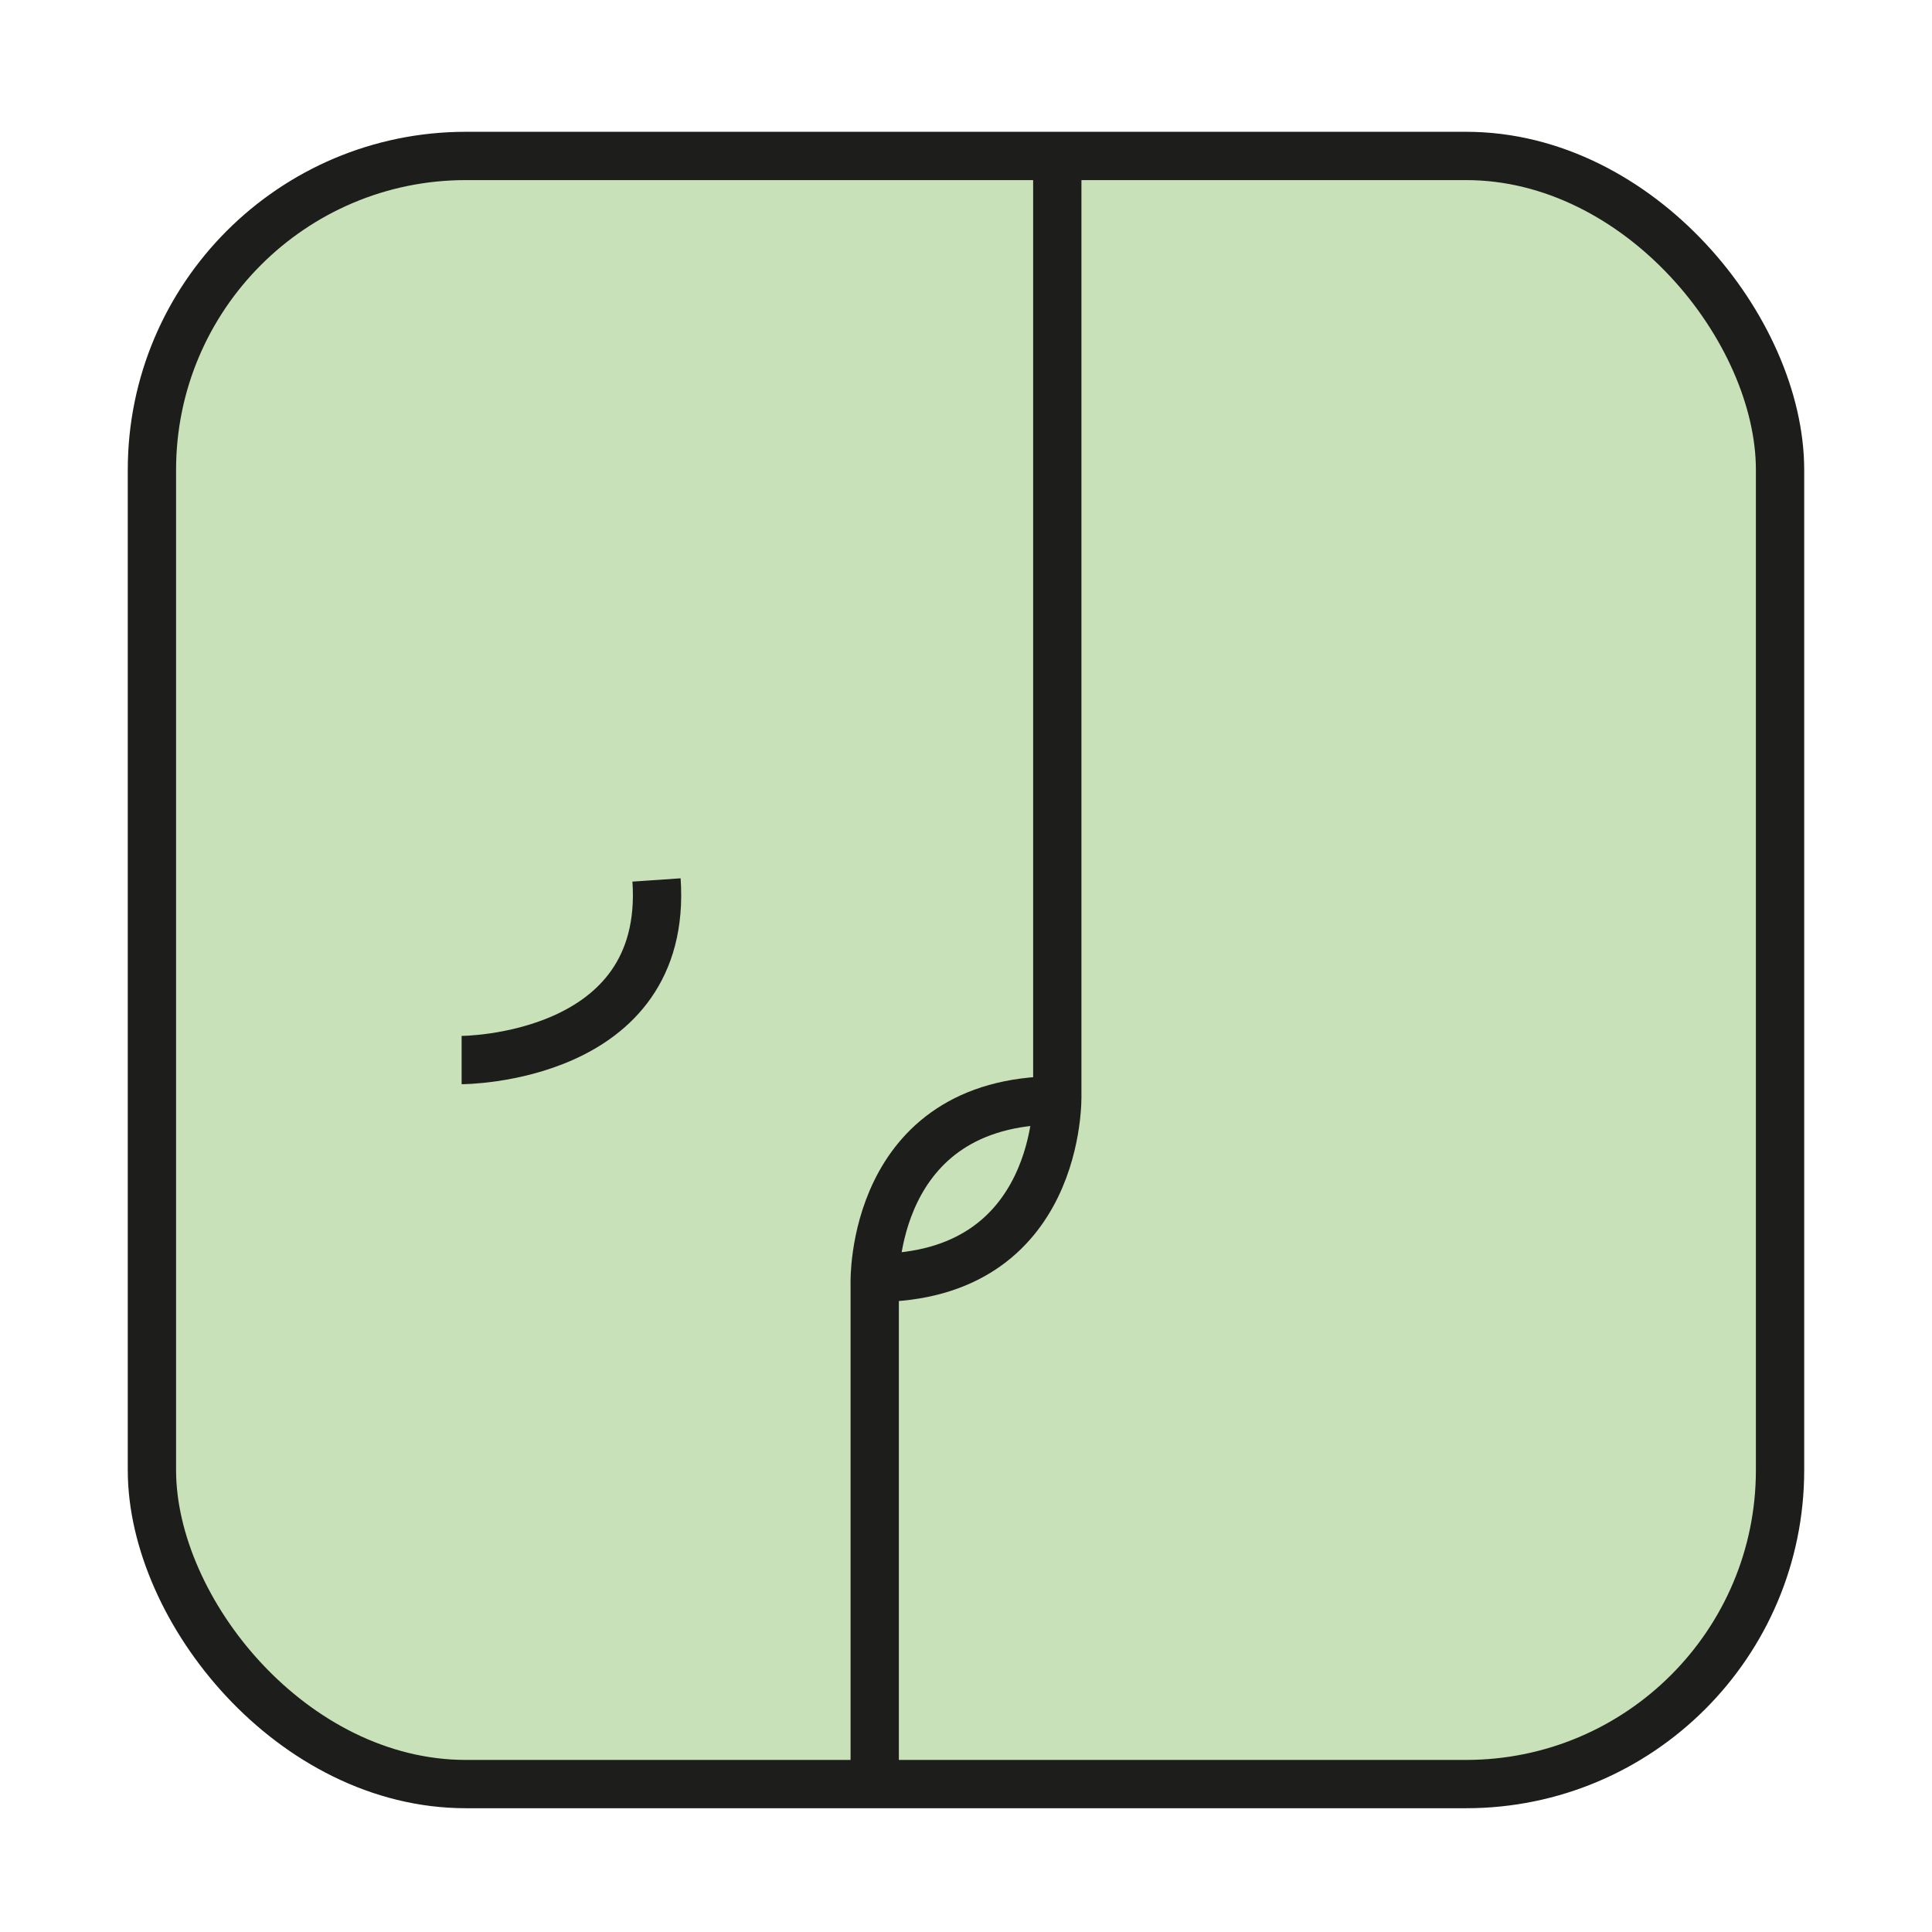 <svg id="Layer_1" data-name="Layer 1" xmlns="http://www.w3.org/2000/svg" viewBox="0 0 600 600"><defs><style>.cls-1{fill:#c8e1b9;}.cls-2{fill:none;stroke:#1d1d1b;stroke-miterlimit:10;stroke-width:15px;}</style></defs><title>Symbols-tzolkine-normal</title><rect class="cls-1" x="46.61" y="46.61" width="506.79" height="506.79" rx="97.51"/><rect class="cls-2" x="47.18" y="48.43" width="505.63" height="505.63" rx="97.51"/><path class="cls-2" d="M328.35,45.93V340.15s1.53,56.7-56.7,56.7"/><path class="cls-2" d="M271.65,551.67V398.43s-1.53-56.7,56.7-56.7"/><path class="cls-2" d="M143.36,329.21s64.36,0,60.53-55.93"/></svg>